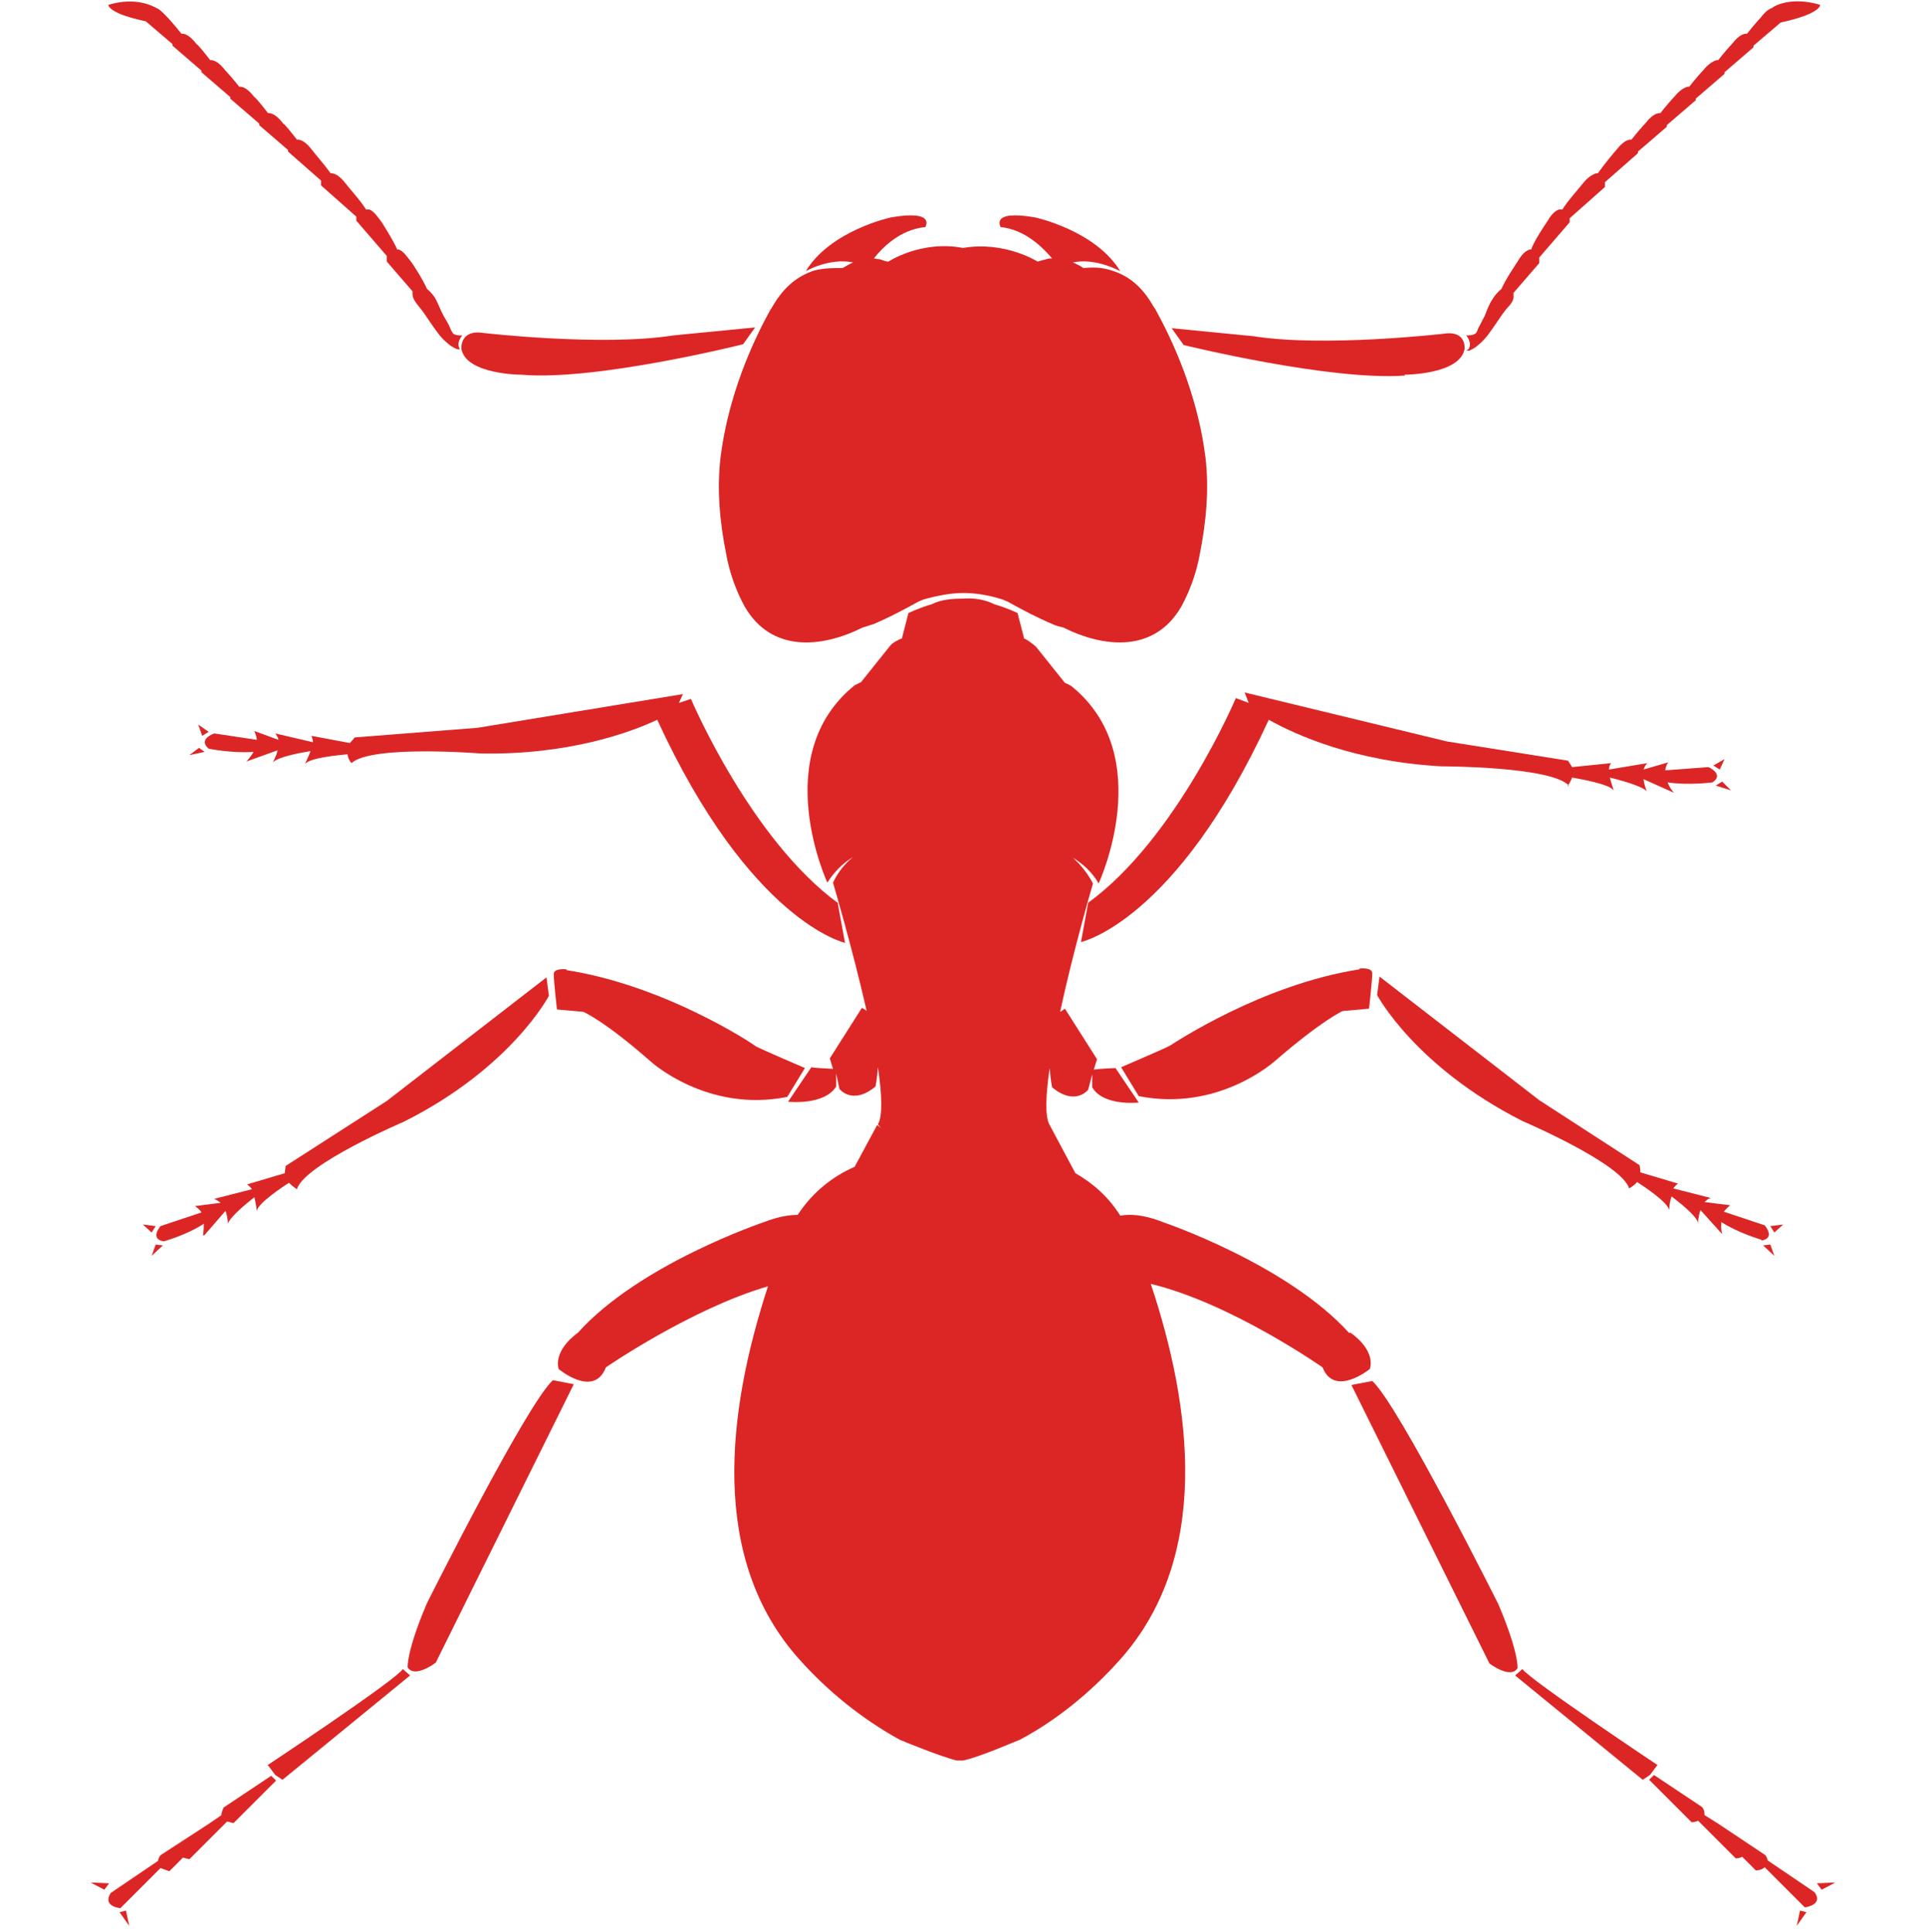 <?xml version="1.0" encoding="UTF-8"?><svg id="a" xmlns="http://www.w3.org/2000/svg" viewBox="0 0 24 24.08"><path d="M9.05,6.91c.04,.22,.12,.45,.23,.65,.33,.57,.95,.52,1.47,.26,.04-.01,.09-.03,.13-.04,.19-.08,.38-.18,.56-.28,0,0,.02-.01,.07-.03,.18-.05,.35-.08,.49-.08,.14,0,.3,.02,.49,.08,.05,.02,.07,.03,.07,.03,.18,.1,.37,.2,.56,.28,.04,.02,.09,.03,.13,.04,.52,.26,1.14,.31,1.47-.26,.11-.2,.19-.43,.23-.65,.08-.4,.12-.82,.07-1.22-.08-.63-.31-1.27-.62-1.83,0,0-.01-.02-.02-.03-.12-.21-.27-.38-.53-.46-.12-.04-.23-.04-.35-.03-.04-.03-.09-.05-.13-.07,.29-.06,.59,.11,.59,.11-.31-.51-1.06-.67-1.06-.67-.57-.1-.43,.12-.43,.12,.3,.03,.52,.25,.64,.39-.05,0-.07,.01-.07,.01-.04,.01-.08,.02-.11,.03,0,0,0,0,0,0,0,0-.41-.26-.93-.17-.52-.1-.93,.17-.93,.17,0,0,0,0,0,0-.04,0-.07-.02-.11-.03,0,0-.03,0-.07-.01,.11-.14,.33-.36,.64-.39,0,0,.14-.22-.43-.12,0,0-.75,.16-1.06,.67,0,0,.29-.17,.59-.11-.04,.02-.08,.04-.13,.07-.12,0-.23,0-.35,.03-.25,.08-.41,.25-.53,.46,0,0-.01,.02-.02,.03-.31,.56-.54,1.2-.62,1.83-.05,.41-.01,.82,.07,1.22Z" fill="#dc2626"/><path d="M5.75,4.35c.06,.32,.75,.32,.75,.32,.93,.08,2.76-.38,2.76-.38l.15-.21-1.02,.1c-.88,.14-2.36-.03-2.36-.03-.3-.05-.28,.19-.28,.19Z" fill="#dc2626"/><path d="M1.81,.26l.34,.29s0,.01,0,.02l.36,.31s0,.01,0,.02l.36,.31s0,.01,0,.02l.36,.31s0,.01,0,.02l.36,.31s0,.01,0,.02l.41,.36s0,.04,0,.06l.44,.39s0,.04,0,.05l.38,.44s0,.05,0,.07l.32,.37s0,.02,0,.03c0,.06,.04,.11,.08,.16,.05,.06,.09,.12,.13,.18,.07,.1,.13,.2,.23,.28,.03,.03,.07,.05,.11,.07,0,0,.04,.01,.04,0-.05-.08,.03-.17,.03-.17-.04,0-.08,0-.11-.02,0,0,0,0,0,0-.02-.02-.03-.05-.04-.07-.02-.05-.05-.1-.08-.15-.04-.07-.07-.16-.11-.23-.02-.03-.06-.08-.1-.11-.04-.1-.18-.32-.2-.34-.04-.05-.09-.13-.15-.15,0,0-.01,0-.02,0-.04-.1-.18-.32-.2-.35-.04-.05-.09-.13-.15-.15-.01,0-.03,0-.04,0-.05-.09-.23-.29-.25-.32-.04-.05-.1-.12-.17-.13,0,0-.01,0-.02,0-.07-.1-.21-.26-.23-.29-.04-.05-.1-.12-.17-.13,0,0-.01,0-.02,0-.07-.09-.15-.19-.17-.2-.04-.05-.1-.12-.17-.13,0,0-.01,0-.02,0-.07-.09-.15-.19-.17-.2-.04-.05-.1-.12-.17-.13,0,0-.01,0-.02,0-.07-.09-.15-.18-.17-.2-.04-.05-.1-.12-.17-.13,0,0-.01,0-.02,0-.07-.09-.15-.19-.17-.2-.04-.05-.1-.12-.17-.13,0,0-.01,0-.02,0-.07-.09-.15-.18-.17-.2-.04-.04-.09-.1-.14-.12-.06-.03-.26-.14-.6-.04,0,0-.01,.11,.49,.21Z" fill="#dc2626"/><path d="M10.45,11.26c-1.1-.8-1.84-2.55-1.84-2.55l-.15,.05,.05-.11-2.56,.42-1.53,.12s-.04,.05-.06,.07l-.48-.09s.02,.04,.02,.08l-.47-.11s.04,.05,.04,.08l-.3-.11s.03,.07,.03,.11l-.53-.08s-.21,.07-.07,.19c0,0,.29,.06,.56,.04-.04,.07-.09,.12-.09,.12l.39-.14c-.02,.08-.06,.15-.06,.15,.07-.07,.35-.12,.47-.14-.03,.08-.07,.16-.07,.16,.07-.08,.43-.11,.53-.12,.01,.07,.05,.11,.05,.11,.25-.23,1.61-.12,1.61-.12,1.09,.02,1.86-.26,2.2-.42,1.16,2.52,2.34,2.78,2.34,2.78l-.09-.49Z" fill="#dc2626"/><polygon points="2.6 9.12 2.47 9.03 2.52 9.17 2.6 9.12" fill="#dc2626"/><polygon points="2.55 9.37 2.48 9.32 2.36 9.41 2.55 9.37" fill="#dc2626"/><path d="M2.55,15.39l.26-.3c.03,.08,.03,.16,.03,.16,.03-.09,.24-.26,.33-.33,.02,.08,.03,.17,.03,.17,.02-.1,.31-.29,.4-.35,.05,.05,.1,.08,.1,.08,.09-.31,1.33-.84,1.33-.84,1.34-.67,1.81-1.57,1.81-1.57l-.03-.23-1.99,1.54-1.26,.81s-.01,.06-.01,.09l-.47,.14s.04,.03,.06,.06l-.47,.12s.06,.03,.08,.05l-.32,.04s.07,.05,.08,.08l-.51,.17s-.14,.16,.04,.19c0,0,.29-.08,.5-.22,0,.08-.01,.15-.01,.15Z" fill="#dc2626"/><polygon points="1.78 15.26 1.89 15.36 1.94 15.28 1.78 15.26" fill="#dc2626"/><polygon points="1.94 15.51 1.89 15.65 2.03 15.52 1.94 15.51" fill="#dc2626"/><path d="M7.06,12.08s-.16-.02-.16,.06,.04,.44,.04,.44l.33,.03s.26,.11,.84,.62c0,0,.7,.64,1.7,.44l.22-.36s-.56-.24-.61-.27c-.05-.04-1.14-.76-2.36-.95Z" fill="#dc2626"/><path d="M10.11,13.3h0s-.02,0,0,0Z" fill="#dc2626"/><path d="M5.32,19.98c-.26,.61-.24,.8-.24,.8,.09,.14,.35-.06,.35-.06l1.72-3.47-.26-.05c-.33,.3-1.57,2.78-1.57,2.78Z" fill="#dc2626"/><path d="M3.34,22l.09,.12,.09,.06,1.59-1.3-.09-.08c-.09,.14-1.69,1.2-1.69,1.2Z" fill="#dc2626"/><path d="M2.79,22.52s-.04,.08-.03,.1l-.16,.11h0s-.6,.39-.6,.39c-.02,.03-.03,.05-.03,.07l-.59,.4c-.11,.17,.12,.19,.12,.19l.5-.5s.11,.04,.11,.04l.17-.17s.08,.02,.08,.02l.47-.47s.08,.02,.08,.02l.53-.53-.06-.06-.6,.4Z" fill="#dc2626"/><polygon points="1.13 23.46 1.3 23.55 1.36 23.47 1.13 23.46" fill="#dc2626"/><polygon points="1.49 23.83 1.61 24 1.57 23.81 1.49 23.83" fill="#dc2626"/><path d="M17.5,4.67s.69,0,.75-.32c0,0,.03-.24-.27-.19,0,0-1.48,.17-2.36,.03l-1.02-.1,.15,.21s1.83,.45,2.76,.38Z" fill="#dc2626"/><path d="M18.27,4.37s.04,0,.04,0c.04-.02,.08-.04,.11-.07,.1-.08,.16-.18,.23-.28,.04-.06,.08-.12,.13-.18,.04-.04,.09-.1,.08-.16,0,0,0-.02,0-.03l.32-.37s0-.04,0-.07l.38-.44s0-.03,0-.05l.44-.39s0-.04,0-.06l.41-.36s0-.01,0-.02l.36-.31s0-.01,0-.02l.36-.31s0-.01,0-.02l.36-.31s0-.01,0-.02l.36-.31s0-.01,0-.02l.34-.29c.51-.11,.49-.22,.49-.22-.34-.1-.55,0-.6,.04-.06,.02-.11,.08-.14,.12-.02,.02-.1,.11-.17,.2,0,0-.01,0-.02,0-.07,.01-.13,.08-.17,.13-.02,.02-.1,.11-.17,.2,0,0-.01,0-.02,0-.07,.02-.13,.08-.17,.13-.02,.02-.1,.11-.17,.2,0,0-.01,0-.02,0-.07,.02-.13,.08-.17,.13-.02,.02-.1,.11-.17,.2,0,0-.01,0-.02,0-.07,.01-.13,.08-.17,.13-.02,.02-.1,.11-.17,.2,0,0-.01,0-.02,0-.07,.01-.13,.08-.17,.13-.02,.02-.16,.19-.23,.29,0,0-.01,0-.02,0-.07,.02-.13,.08-.17,.13-.02,.03-.2,.23-.25,.32-.01,0-.02,0-.04,0-.07,.02-.12,.1-.15,.15-.02,.03-.17,.25-.2,.35,0,0-.01,0-.02,0-.07,.02-.12,.1-.15,.15-.02,.03-.16,.24-.2,.34-.04,.03-.08,.08-.1,.11-.05,.07-.08,.15-.11,.23-.03,.05-.05,.1-.08,.15-.01,.03-.02,.06-.04,.07,0,0,0,0,0,0-.03,.02-.08,.02-.11,.02,0,0,.08,.09,.03,.17Z" fill="#dc2626"/><path d="M19.53,9.8s.04-.05,.06-.11c.11,.02,.46,.08,.52,.16,0,0-.03-.08-.05-.16,.12,.03,.39,.1,.46,.17,0,0-.03-.07-.04-.15l.38,.17s-.05-.05-.08-.13c.26,.04,.56,0,.56,0,.15-.1-.05-.19-.05-.19l-.54,.04s.01-.07,.04-.1l-.31,.09s.02-.06,.05-.08l-.48,.08s0-.06,.03-.08l-.49,.05s-.03-.05-.05-.08l-1.51-.24-2.52-.61,.05,.13-.16-.06s-.74,1.75-1.84,2.55l-.09,.49s1.18-.25,2.34-2.77c.34,.19,1.07,.52,2.15,.58,0,0,1.37,0,1.59,.24Z" fill="#dc2626"/><polygon points="21.43 9.59 21.49 9.46 21.35 9.54 21.43 9.59" fill="#dc2626"/><polygon points="21.57 9.85 21.46 9.74 21.38 9.79 21.57 9.85" fill="#dc2626"/><path d="M21.95,15.46c.18-.03,.04-.19,.04-.19l-.51-.17s.05-.06,.08-.08l-.32-.04s.05-.05,.08-.05l-.47-.12s.04-.05,.06-.06l-.47-.14s0-.06-.01-.09l-1.25-.81-1.99-1.54-.03,.23s.47,.89,1.81,1.57c0,0,1.24,.53,1.33,.84,0,0,.06-.03,.1-.08,.09,.06,.38,.25,.4,.35,0,0,0-.09,.03-.17,.09,.07,.31,.24,.33,.33,0,0,0-.08,.03-.16l.27,.3s-.02-.07-.01-.15c.22,.14,.5,.22,.5,.22Z" fill="#dc2626"/><polygon points="22.06 15.28 22.11 15.36 22.22 15.26 22.06 15.28" fill="#dc2626"/><polygon points="22.06 15.51 21.97 15.52 22.11 15.65 22.06 15.51" fill="#dc2626"/><path d="M16.94,12.08c-1.22,.19-2.31,.92-2.36,.95-.05,.03-.61,.27-.61,.27l.22,.36c1,.2,1.7-.44,1.7-.44,.59-.51,.84-.62,.84-.62l.33-.03s.04-.36,.04-.44c0-.08-.16-.06-.16-.06Z" fill="#dc2626"/><path d="M13.89,13.3h0s.02,0,0,0Z" fill="#dc2626"/><path d="M16.81,16.61c-.78-.86-2.32-1.38-2.32-1.38-.25-.1-.42-.1-.53-.08-.15-.24-.35-.41-.56-.53l-.32-.6h0s0,0,0,0c0,0,0,0,0,0-.06-.1-.05-.37,0-.71,.01,.14,.03,.24,.03,.24,.29,.24,.45,.03,.45,.03l.05-.19v.16c.14,.24,.58,.19,.58,.19l-.29-.43s-.23,.01-.27,.02l.04-.13-.4-.63s-.04,.03-.06,.04c.17-.79,.41-1.6,.41-1.6-.07-.13-.15-.23-.25-.32,.13,.08,.24,.18,.32,.32,0,0,.74-1.59-.34-2.46,0,0-.03-.02-.08-.04l-.36-.45s-.09-.08-.16-.11h.01s-.08-.31-.08-.31c0,0-.12-.06-.29-.11-.12-.06-.25-.08-.39-.07-.13,0-.27,.01-.39,.07-.17,.05-.29,.11-.29,.11l-.08,.31h.01c-.07,.03-.13,.06-.16,.1l-.36,.45s-.08,.04-.08,.04c-1.08,.87-.34,2.46-.34,2.46,.08-.13,.19-.24,.32-.32-.1,.08-.19,.19-.25,.32,0,0,.24,.81,.42,1.6-.02-.02-.04-.03-.06-.04l-.4,.63,.04,.13s-.23-.01-.27-.02l-.29,.43s.45,.05,.6-.19v-.16s.04,.19,.04,.19c0,0,.16,.21,.45-.03,0,0,.02-.1,.03-.24,.05,.34,.06,.61,0,.71,0,0,.01,.02,.04,.05l-.05-.04-.28,.52c-.27,.12-.52,.31-.71,.6-.1,0-.24,.02-.42,.09,0,0-1.55,.52-2.32,1.38,0,0-.3,.2-.24,.45,0,0,.44,.37,.59-.02,0,0,1.06-.73,2.02-1.01-.5,1.53-.75,3.39,.4,4.66,.35,.39,.77,.73,1.24,.99,.02,.01,.51,.21,.71,.26,0,0,.02,0,.04,0,.02,0,.04,0,.04,0,.2-.04,.68-.25,.71-.26,.47-.25,.89-.6,1.24-.99,1.15-1.28,.9-3.16,.39-4.69,1,.24,2.14,1.04,2.14,1.04,.15,.38,.59,.02,.59,.02,.07-.25-.24-.45-.24-.45Z" fill="#dc2626"/><path d="M18.91,20.79s.02-.19-.24-.8c0,0-1.24-2.48-1.57-2.78l-.26,.05,1.72,3.47s.26,.2,.35,.06Z" fill="#dc2626"/><path d="M20.66,22s-1.59-1.06-1.69-1.2l-.09,.08,1.59,1.3,.09-.06,.09-.12Z" fill="#dc2626"/><path d="M22.03,23.19s-.01-.04-.03-.07l-.6-.4h0s-.16-.1-.16-.1c0-.03,0-.06-.03-.1l-.6-.4-.06,.06,.53,.53s.04,0,.08-.02l.47,.47s.04,0,.08-.02l.17,.17s.07,0,.11-.04l.5,.5s.24-.03,.12-.19l-.59-.4Z" fill="#dc2626"/><polygon points="22.64 23.47 22.7 23.55 22.87 23.46 22.64 23.47" fill="#dc2626"/><polygon points="22.39 24 22.51 23.83 22.43 23.81 22.39 24" fill="#dc2626"/></svg>